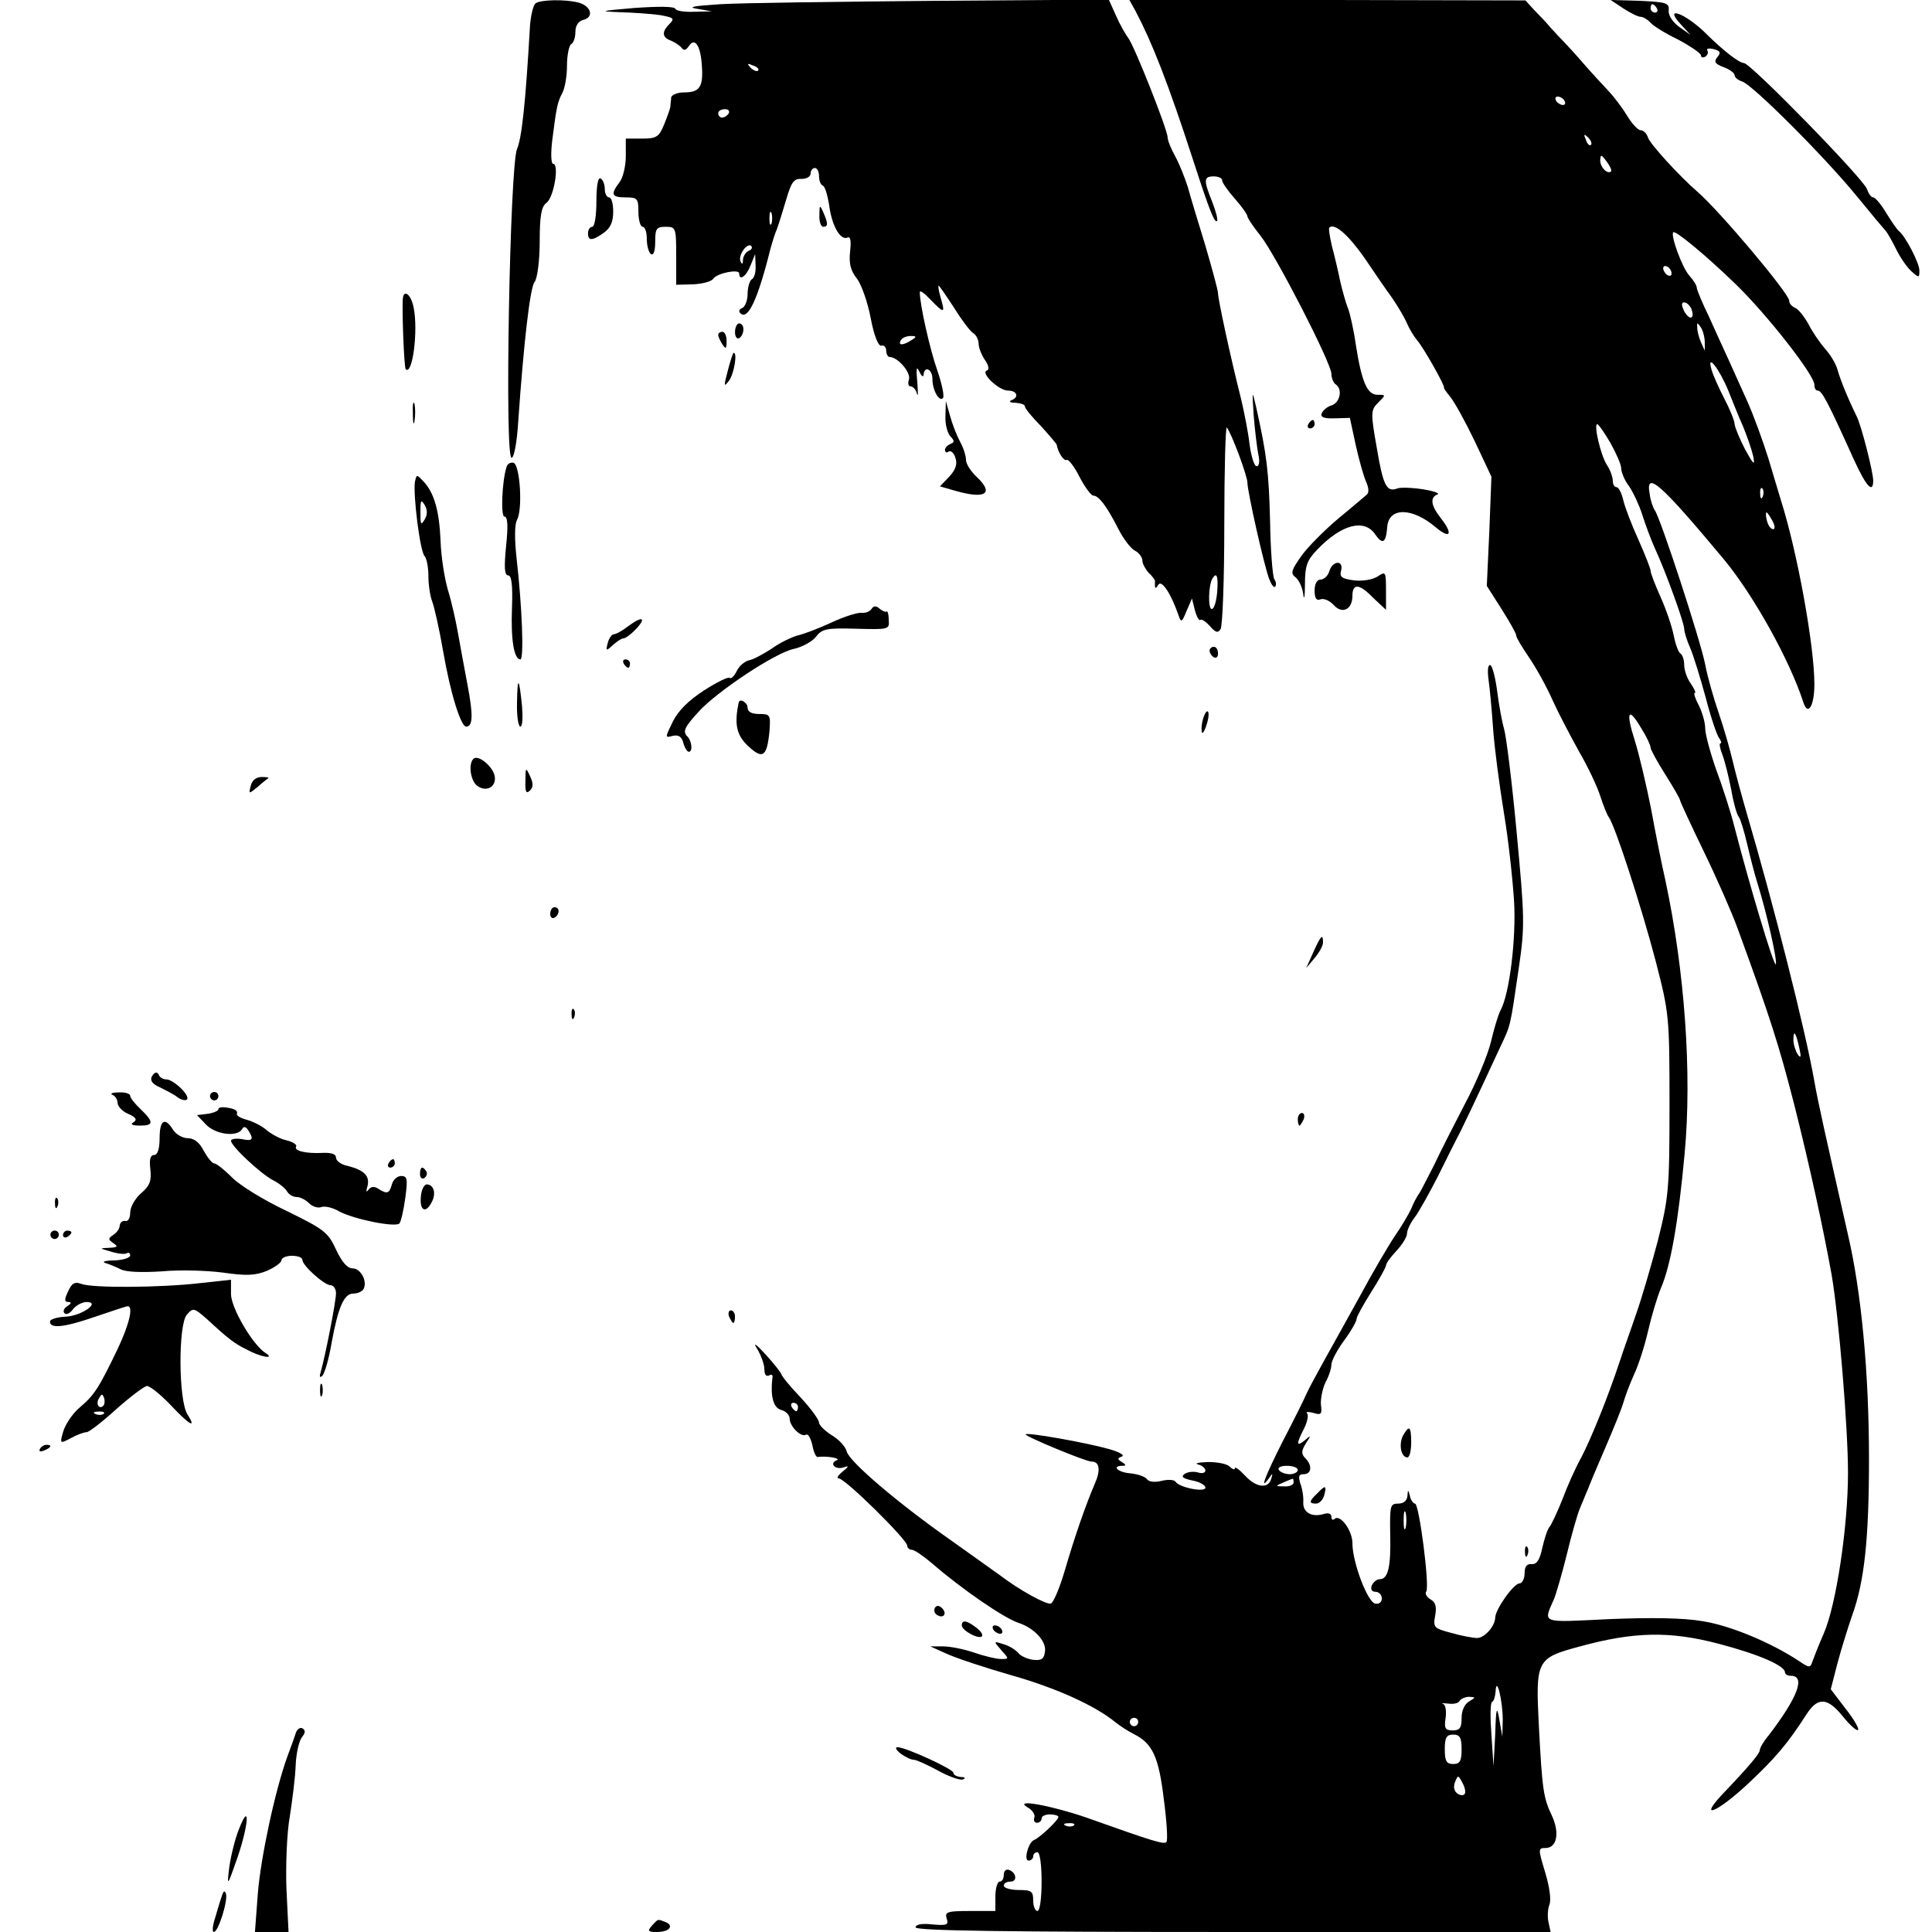 <?xml version="1.0" standalone="no"?>
<!DOCTYPE svg PUBLIC "-//W3C//DTD SVG 20010904//EN"
 "http://www.w3.org/TR/2001/REC-SVG-20010904/DTD/svg10.dtd">
<svg version="1.0" xmlns="http://www.w3.org/2000/svg"
 width="460pt" height="460pt" viewBox="0 0 460 460"
 preserveAspectRatio="xMidYMid meet">

<g transform="translate(0,460) scale(0.1,-0.1)"
fill="#000000" stroke="none">
<path d="M1275 4592 c-5 -4 -11 -27 -13 -52 -11 -192 -20 -269 -31 -295 -17
-39 -30 -735 -13 -735 6 0 13 37 16 88 13 186 28 318 39 331 6 7 12 49 12 95
0 63 4 84 16 93 18 13 31 93 16 93 -5 0 -6 25 -2 57 10 78 12 89 24 112 6 11
11 40 11 65 0 25 5 48 10 51 6 3 10 17 10 29 0 15 7 26 20 29 25 7 17 33 -13
41 -31 8 -90 7 -102 -2z"/>
<path d="M1715 4590 c-63 -4 -80 -7 -55 -11 l35 -6 -42 -1 c-23 -1 -43 2 -45
7 -2 6 -41 6 -98 2 -81 -7 -86 -8 -35 -10 33 -1 77 -4 97 -7 32 -6 35 -8 22
-21 -19 -19 -18 -32 4 -40 9 -4 20 -11 25 -17 5 -7 10 -6 17 4 14 22 28 2 31
-45 4 -52 -5 -65 -42 -65 -16 0 -30 -6 -31 -12 0 -7 -2 -17 -2 -23 -1 -5 -8
-25 -15 -42 -12 -29 -18 -33 -52 -33 l-39 0 0 -42 c0 -24 -7 -52 -15 -62 -22
-29 -19 -36 15 -36 28 0 30 -3 30 -35 0 -19 5 -35 10 -35 6 0 10 -13 10 -29 0
-17 5 -33 10 -36 6 -4 10 8 10 29 0 32 3 36 25 36 24 0 25 -2 25 -69 l0 -69
40 1 c23 1 44 7 48 13 9 14 62 24 62 13 0 -19 17 -7 27 19 l11 27 1 -27 c1
-15 -3 -30 -9 -33 -5 -3 -10 -19 -10 -35 0 -15 -6 -30 -12 -33 -7 -2 -10 -8
-6 -12 18 -20 42 30 73 155 4 14 10 34 15 45 4 11 14 43 22 70 12 41 18 50 36
49 12 0 22 5 22 13 0 7 5 13 10 13 6 0 10 -9 10 -19 0 -11 4 -21 9 -23 5 -1
11 -22 15 -45 6 -49 26 -85 43 -79 8 4 10 -6 7 -33 -3 -28 1 -45 16 -64 11
-14 26 -57 33 -94 8 -42 18 -67 25 -66 7 2 12 -4 12 -12 0 -8 4 -15 8 -15 20
0 52 -38 46 -54 -3 -9 -1 -16 4 -16 6 0 13 -8 15 -17 3 -10 3 2 1 27 -3 33 -2
40 5 25 5 -11 10 -14 10 -7 2 22 21 13 21 -10 0 -27 16 -55 25 -46 4 4 -2 33
-13 65 -18 51 -42 158 -42 187 0 6 11 -2 25 -17 33 -34 36 -34 25 3 -5 17 -7
30 -5 30 1 0 18 -24 36 -52 18 -29 39 -57 46 -61 7 -4 13 -16 13 -25 0 -10 7
-27 15 -39 9 -13 11 -23 5 -25 -17 -5 28 -48 50 -48 22 0 27 -16 8 -23 -7 -3
-3 -6 10 -6 12 -1 22 -4 22 -8 0 -5 17 -26 38 -47 20 -22 37 -42 38 -45 3 -18
17 -40 24 -36 4 2 18 -16 30 -40 13 -25 28 -45 33 -45 13 0 32 -25 59 -78 12
-24 30 -48 40 -53 10 -5 18 -16 18 -24 0 -7 7 -20 15 -29 9 -8 16 -18 15 -21
-1 -17 1 -19 8 -7 8 12 30 -21 48 -73 6 -18 8 -17 19 10 l13 30 7 -28 c4 -15
10 -26 13 -23 3 3 13 -4 23 -15 13 -15 19 -17 25 -7 5 7 9 120 9 250 0 130 3
234 6 230 11 -13 49 -115 49 -131 0 -21 40 -199 52 -230 5 -13 11 -21 14 -18
3 3 3 11 -2 18 -4 7 -9 69 -10 138 -3 118 -8 159 -33 271 -10 43 -10 42 -6
-20 3 -36 8 -77 11 -92 4 -17 2 -28 -4 -28 -6 0 -13 24 -17 53 -3 28 -13 77
-20 107 -25 98 -55 238 -55 252 0 7 -14 58 -30 113 -17 55 -36 118 -42 140 -7
22 -20 55 -30 73 -10 18 -18 38 -18 45 0 18 -80 220 -94 237 -6 8 -20 32 -29
53 l-17 38 -418 -3 c-229 -2 -457 -5 -507 -8z m90 -158 c-3 -3 -11 0 -18 7 -9
10 -8 11 6 5 10 -3 15 -9 12 -12z m-70 -102 c-3 -5 -10 -10 -16 -10 -5 0 -9 5
-9 10 0 6 7 10 16 10 8 0 12 -4 9 -10z m102 -262 c-3 -7 -5 -2 -5 12 0 14 2
19 5 13 2 -7 2 -19 0 -25z m-54 -65 c-7 -3 -13 -12 -14 -21 0 -11 -2 -13 -6
-4 -6 15 17 46 26 36 3 -4 0 -9 -6 -11z m387 -213 c-20 -13 -33 -13 -25 0 3 6
14 10 23 10 15 0 15 -2 2 -10z m728 -600 c-2 -22 -7 -40 -13 -40 -9 0 -8 57 2
73 10 16 14 5 11 -33z"/>
<path d="M2704 4573 c39 -74 77 -170 138 -358 39 -120 50 -147 56 -141 2 3 -3
23 -12 46 -21 52 -20 60 4 60 11 0 20 -4 20 -10 0 -5 14 -25 30 -43 17 -19 30
-38 30 -42 0 -4 14 -25 31 -46 37 -47 169 -304 169 -329 0 -10 5 -22 10 -25
17 -11 11 -43 -9 -50 -11 -3 -21 -12 -24 -19 -4 -9 5 -13 31 -12 l36 1 14 -65
c8 -36 19 -75 25 -88 6 -14 7 -25 1 -30 -5 -4 -35 -30 -68 -57 -32 -27 -72
-67 -87 -88 -24 -34 -27 -42 -15 -51 8 -6 17 -24 19 -41 2 -16 4 -6 4 23 0 45
5 58 29 83 57 60 112 75 138 37 18 -26 26 -21 29 18 4 47 60 46 116 -2 35 -29
41 -15 11 23 -23 29 -26 49 -7 56 6 2 -9 8 -35 12 -26 4 -54 5 -61 2 -26 -10
-34 8 -49 97 -15 84 -14 90 3 107 19 19 19 19 -1 19 -25 0 -38 31 -52 120 -5
36 -14 74 -18 85 -5 11 -13 40 -19 65 -5 25 -14 63 -20 85 -5 22 -8 41 -6 43
12 12 45 -17 83 -71 23 -34 53 -78 67 -97 13 -19 29 -46 35 -60 6 -14 17 -32
24 -40 15 -17 67 -109 64 -113 -1 -1 6 -11 15 -22 10 -12 36 -59 58 -105 l40
-85 -5 -130 -6 -130 35 -55 c19 -30 35 -58 35 -63 0 -5 14 -28 31 -53 17 -25
42 -70 56 -102 14 -31 43 -86 63 -122 21 -36 43 -83 50 -105 7 -22 16 -44 20
-50 15 -19 79 -217 112 -343 32 -124 33 -131 33 -342 0 -203 -2 -221 -28 -325
-16 -60 -39 -139 -52 -175 -12 -36 -30 -85 -38 -110 -29 -88 -69 -186 -92
-230 -14 -25 -34 -70 -45 -100 -12 -30 -26 -60 -31 -66 -5 -6 -12 -28 -17 -50
-6 -28 -13 -39 -25 -38 -12 1 -17 -6 -17 -22 0 -13 -6 -24 -12 -24 -14 0 -58
-62 -58 -82 -1 -21 -26 -48 -43 -48 -9 0 -37 5 -61 12 -42 11 -44 13 -39 41 4
22 1 32 -11 39 -9 5 -14 14 -10 19 8 14 -17 209 -27 209 -4 0 -10 8 -12 18 -4
16 -5 16 -6 0 -1 -11 -9 -18 -22 -18 -19 0 -20 -5 -19 -72 2 -79 -5 -108 -25
-108 -7 0 -15 -7 -19 -15 -3 -9 0 -15 9 -15 8 0 15 -7 15 -16 0 -9 -7 -14 -16
-12 -18 4 -54 98 -54 144 0 30 -30 71 -43 57 -4 -3 -7 -1 -7 6 0 7 -7 10 -19
6 -28 -8 -49 4 -48 28 1 12 -2 32 -7 45 -5 17 -4 22 8 22 19 0 21 21 4 38 -10
10 -10 17 1 35 13 20 13 21 -2 8 -21 -17 -21 -9 -2 28 8 16 11 32 7 36 -4 4 3
4 15 1 19 -6 21 -3 18 20 -1 14 4 38 11 53 8 14 14 33 14 42 0 9 14 35 30 57
17 23 30 46 30 52 0 5 16 34 35 64 19 30 35 59 35 63 0 5 11 20 25 35 14 15
25 33 25 41 0 8 8 25 18 38 10 13 35 58 56 99 20 41 41 82 45 90 8 14 47 96
102 215 27 57 24 47 45 189 15 102 14 121 -5 325 -11 119 -25 230 -30 246 -5
17 -12 56 -16 87 -4 32 -11 60 -16 64 -6 3 -8 -10 -5 -33 3 -21 8 -74 11 -118
3 -44 15 -135 26 -202 11 -66 21 -161 24 -210 5 -89 -11 -219 -32 -258 -6 -11
-16 -45 -23 -75 -7 -30 -35 -98 -63 -150 -27 -52 -60 -117 -73 -145 -14 -27
-29 -57 -34 -65 -6 -8 -15 -25 -20 -38 -6 -13 -23 -42 -39 -65 -16 -24 -53
-87 -82 -141 -30 -54 -68 -123 -86 -155 -17 -31 -37 -67 -43 -81 -6 -14 -31
-64 -56 -112 -42 -83 -56 -120 -33 -88 9 13 10 13 6 0 -6 -25 -35 -23 -62 6
-14 15 -25 23 -25 18 0 -4 -5 -3 -12 4 -7 7 -30 11 -52 11 -23 -1 -33 -3 -23
-6 9 -2 17 -9 17 -14 0 -6 -8 -8 -17 -5 -10 3 -24 2 -32 -3 -10 -7 -5 -11 18
-16 17 -3 31 -11 31 -17 0 -12 -62 0 -71 14 -3 5 -18 6 -34 2 -16 -4 -30 -2
-34 4 -4 6 -21 12 -39 14 -30 2 -47 18 -19 18 9 0 8 3 -2 9 -11 7 -11 9 0 13
8 3 -6 11 -31 18 -53 15 -193 40 -198 35 -4 -4 143 -65 157 -65 19 0 22 -20 8
-52 -22 -51 -48 -126 -72 -208 -12 -41 -27 -76 -33 -78 -11 -3 -75 32 -122 68
-14 10 -66 47 -115 82 -127 89 -243 188 -249 212 -3 12 -19 29 -36 39 -16 10
-30 24 -30 30 0 7 -20 34 -45 61 -25 26 -45 51 -45 55 -1 3 -17 24 -37 46 -24
26 -31 30 -20 13 9 -15 17 -37 17 -48 0 -13 4 -18 11 -15 6 4 10 1 8 -6 -5
-43 2 -71 21 -76 11 -3 20 -12 20 -20 0 -19 27 -46 39 -39 5 3 11 -8 15 -24 3
-17 9 -30 13 -29 20 3 57 -3 45 -8 -18 -7 -4 -23 16 -17 14 5 14 3 -2 -10 -11
-9 -15 -16 -9 -16 15 0 163 -146 163 -160 0 -5 5 -10 11 -10 6 0 28 -15 49
-33 68 -59 169 -129 205 -141 37 -12 67 -44 63 -68 -2 -18 -8 -22 -28 -20 -14
2 -30 9 -35 16 -6 7 -21 17 -35 21 -25 8 -25 8 -6 -14 19 -21 19 -21 -1 -21
-11 0 -40 7 -63 15 -23 8 -57 15 -74 15 l-31 0 40 -18 c22 -10 91 -33 154 -51
106 -30 198 -72 246 -111 11 -9 31 -22 45 -29 44 -22 59 -54 71 -155 7 -53 10
-99 6 -102 -6 -6 -32 2 -192 59 -82 28 -173 45 -139 24 12 -6 19 -18 17 -24
-3 -7 0 -13 6 -13 6 0 11 5 11 10 0 6 9 10 20 10 11 0 20 -3 20 -6 0 -8 -45
-50 -58 -55 -14 -6 -25 -49 -13 -49 6 0 11 5 11 10 0 6 5 10 10 10 6 0 10 -30
10 -70 0 -40 -4 -70 -10 -70 -5 0 -10 11 -10 25 0 22 -4 25 -35 25 -19 0 -35
5 -35 10 0 6 7 10 16 10 17 0 14 22 -4 28 -7 2 -12 -3 -12 -12 0 -9 -4 -16
-10 -16 -5 0 -10 -16 -10 -35 l0 -35 -61 0 c-53 0 -60 -2 -55 -18 5 -15 1 -17
-34 -14 -25 3 -40 0 -40 -7 0 -8 211 -11 756 -11 l756 0 -5 23 c-3 12 -2 31 2
42 5 11 0 44 -10 77 -17 56 -17 58 1 58 27 0 34 36 15 77 -20 42 -23 60 -31
213 -8 158 -6 162 98 190 128 35 214 37 331 6 95 -25 157 -52 157 -68 0 -4 6
-8 14 -8 36 0 16 -52 -53 -142 -12 -14 -21 -30 -21 -35 0 -8 -25 -38 -89 -105
-59 -63 -12 -43 61 25 65 61 94 95 139 165 27 42 50 41 87 -5 17 -21 33 -35
36 -32 3 3 -10 26 -30 51 l-35 46 16 62 c9 34 25 85 35 114 29 80 40 181 40
373 0 203 -18 396 -50 533 -54 239 -70 309 -80 365 -21 121 -98 424 -160 635
-12 41 -28 100 -35 130 -7 30 -22 81 -33 113 -11 32 -26 83 -32 115 -12 60
-107 350 -120 367 -4 6 -10 22 -12 38 -11 58 24 28 175 -153 71 -85 158 -241
191 -343 11 -33 26 -7 26 44 0 90 -40 313 -80 439 -4 14 -18 59 -30 100 -13
41 -35 102 -50 135 -15 33 -35 78 -45 100 -10 22 -31 67 -46 101 -16 33 -29
64 -29 69 0 5 -8 18 -18 29 -17 19 -45 96 -38 103 5 5 78 -55 150 -125 74 -72
186 -215 186 -238 0 -8 3 -14 8 -14 10 0 24 -27 85 -162 30 -66 47 -85 47 -52
0 20 -28 130 -39 152 -23 47 -40 90 -46 112 -4 14 -17 36 -30 50 -12 14 -30
40 -39 58 -10 18 -24 36 -32 39 -7 3 -14 10 -14 17 0 17 -165 213 -218 259
-44 38 -113 114 -118 129 -3 10 -11 18 -18 18 -6 0 -20 15 -31 33 -10 17 -30
44 -44 59 -14 15 -42 45 -61 67 -19 22 -41 46 -48 53 -7 7 -21 22 -30 32 -9
11 -27 30 -39 42 l-21 23 -472 1 -471 0 15 -27z m1021 -213 c3 -5 2 -10 -4
-10 -5 0 -13 5 -16 10 -3 6 -2 10 4 10 5 0 13 -4 16 -10z m63 -105 c-3 -3 -9
2 -12 12 -6 14 -5 15 5 6 7 -7 10 -15 7 -18z m48 -63 c-9 -8 -26 10 -26 26 1
15 2 15 15 -2 8 -11 13 -21 11 -24z m144 -243 c0 -6 -4 -7 -10 -4 -5 3 -10 11
-10 16 0 6 5 7 10 4 6 -3 10 -11 10 -16z m47 -84 c9 -25 -4 -29 -17 -6 -7 15
-7 21 0 21 6 0 13 -7 17 -15z m32 -80 l0 -20 -9 20 c-5 11 -9 27 -9 35 -1 13
0 13 9 0 5 -8 9 -24 9 -35z m56 -115 c10 -25 25 -63 35 -85 9 -22 20 -53 24
-70 5 -25 2 -23 -19 15 -13 25 -24 52 -25 60 0 8 -11 35 -24 60 -13 25 -27 56
-31 70 -12 41 18 3 40 -50z m-281 -124 c14 -25 26 -52 26 -61 0 -9 8 -29 19
-43 10 -15 24 -45 31 -67 7 -22 20 -58 30 -80 26 -56 70 -178 70 -192 0 -7 6
-27 14 -45 8 -18 24 -71 37 -118 12 -47 27 -91 32 -97 5 -7 7 -13 3 -13 -3 0
-1 -12 5 -27 6 -16 15 -53 21 -83 5 -30 13 -59 18 -65 4 -5 13 -35 20 -65 7
-30 18 -73 25 -95 20 -63 48 -185 43 -191 -5 -4 -63 190 -98 326 -9 36 -29 98
-44 138 -14 40 -26 84 -26 98 0 14 -7 38 -15 54 -9 17 -13 30 -10 30 4 0 -1
10 -9 22 -9 12 -16 32 -16 45 0 12 -4 24 -9 27 -5 3 -12 23 -16 43 -4 21 -18
62 -31 91 -13 29 -24 57 -24 63 0 5 -13 38 -29 74 -16 35 -32 77 -36 94 -4 17
-11 31 -16 31 -5 0 -9 7 -9 15 0 9 -6 26 -14 38 -15 23 -32 97 -23 97 3 0 17
-20 31 -44z m363 -128 c-3 -8 -6 -5 -6 6 -1 11 2 17 5 13 3 -3 4 -12 1 -19z
m23 -58 c6 -11 7 -20 2 -20 -6 0 -12 9 -15 20 -3 11 -3 20 -1 20 2 0 8 -9 14
-20z m-311 -496 c12 -19 21 -39 21 -44 0 -5 16 -34 35 -64 19 -30 35 -58 35
-61 0 -3 26 -59 57 -123 31 -64 67 -146 80 -182 79 -216 99 -280 135 -420 37
-147 69 -294 89 -405 17 -99 39 -363 39 -472 0 -127 -28 -315 -58 -383 -11
-25 -22 -53 -26 -64 -6 -18 -7 -18 -34 0 -65 43 -163 84 -228 94 -45 8 -123 9
-222 5 -167 -8 -158 -12 -131 50 4 11 18 57 29 102 11 46 25 95 31 110 7 16
15 37 20 48 4 11 23 56 42 100 19 44 38 91 42 105 4 14 15 44 25 66 11 23 26
70 34 105 8 35 22 82 31 103 23 54 41 156 56 319 18 192 0 437 -46 652 -9 39
-24 115 -34 170 -11 55 -28 128 -39 163 -22 69 -15 81 17 26z m375 -759 c5
-22 4 -26 -4 -15 -5 8 -10 24 -10 34 0 26 6 18 14 -19z m-2384 -855 c0 -5 -2
-10 -4 -10 -3 0 -8 5 -11 10 -3 6 -1 10 4 10 6 0 11 -4 11 -10z m1190 -150 c0
-5 -9 -10 -19 -10 -11 0 -23 5 -26 10 -4 6 5 10 19 10 14 0 26 -4 26 -10z
m-10 -30 c0 -5 -10 -10 -22 -9 -22 0 -22 1 -3 9 11 5 21 9 23 9 1 1 2 -3 2 -9z
m267 -107 c-3 -10 -5 -2 -5 17 0 19 2 27 5 18 2 -10 2 -26 0 -35z m231 -458
l-1 -40 -7 40 c-6 35 -8 31 -10 -35 l-4 -75 -5 75 c-3 41 -3 77 2 78 4 2 7 13
8 25 2 40 17 -23 17 -68z m-80 44 c-11 -6 -18 -22 -18 -39 0 -24 -4 -30 -21
-30 -18 0 -21 5 -17 30 2 16 0 31 -6 33 -6 2 -1 2 11 1 12 -2 25 0 28 6 3 5
14 10 23 10 16 -1 16 -1 0 -11z m-788 -49 c0 -5 -4 -10 -10 -10 -5 0 -10 5
-10 10 0 6 5 10 10 10 6 0 10 -4 10 -10z m770 -65 c0 -28 -4 -35 -20 -35 -16
0 -20 7 -20 35 0 28 4 35 20 35 16 0 20 -7 20 -35z m8 -105 c-2 -5 -9 -6 -17
-1 -9 6 -11 16 -7 27 7 18 8 18 17 1 6 -10 9 -22 7 -27z m-931 -76 c-3 -3 -12
-4 -19 -1 -8 3 -5 6 6 6 11 1 17 -2 13 -5z"/>
<path d="M3865 4580 c17 -11 35 -20 41 -20 6 0 16 -6 23 -13 6 -8 35 -26 66
-41 30 -16 55 -33 55 -38 0 -5 5 -6 10 -3 6 4 8 10 5 15 -3 4 4 6 15 3 16 -4
18 -8 9 -19 -9 -11 -6 -16 15 -24 14 -5 26 -14 26 -19 0 -5 8 -12 18 -15 25
-8 196 -179 272 -272 35 -43 67 -81 70 -84 3 -3 14 -22 24 -42 10 -21 27 -45
37 -54 18 -16 19 -16 19 2 0 18 -34 83 -49 94 -4 3 -17 22 -30 43 -12 20 -26
37 -31 37 -5 0 -11 9 -15 20 -7 23 -277 300 -293 300 -11 0 -50 30 -91 71 -48
47 -101 67 -60 22 l24 -26 -27 19 c-15 11 -26 27 -25 39 2 18 -5 20 -68 23
l-70 2 30 -20z m80 0 c3 -5 1 -10 -4 -10 -6 0 -11 5 -11 10 0 6 2 10 4 10 3 0
8 -4 11 -10z"/>
<path d="M1420 4121 c0 -34 -4 -61 -10 -61 -5 0 -10 -7 -10 -15 0 -19 10 -19
38 1 15 11 22 25 22 50 0 19 -4 34 -10 34 -5 0 -10 9 -10 19 0 11 -4 23 -10
26 -6 4 -10 -17 -10 -54z"/>
<path d="M1951 4088 c-1 -16 4 -28 9 -28 12 0 12 8 0 35 -8 18 -9 17 -9 -7z"/>
<path d="M959 3888 c-2 -29 3 -163 7 -167 16 -16 30 91 19 146 -6 32 -24 46
-26 21z"/>
<path d="M1750 3809 c0 -11 5 -17 10 -14 6 3 10 13 10 21 0 8 -4 14 -10 14 -5
0 -10 -9 -10 -21z"/>
<path d="M1710 3803 c0 -5 5 -15 10 -23 8 -12 10 -11 10 8 0 12 -4 22 -10 22
-5 0 -10 -3 -10 -7z"/>
<path d="M1733 3718 c-10 -38 -10 -41 3 -24 12 17 20 66 11 66 -2 0 -8 -19
-14 -42z"/>
<path d="M983 3615 c0 -22 2 -30 4 -17 2 12 2 30 0 40 -3 9 -5 -1 -4 -23z"/>
<path d="M2251 3610 c-1 -20 5 -42 12 -49 10 -11 10 -14 0 -18 -7 -3 -13 -9
-13 -14 0 -6 4 -8 9 -4 5 3 13 -4 16 -16 5 -14 0 -28 -15 -44 l-22 -23 38 -11
c71 -20 91 -6 50 33 -14 13 -26 31 -26 41 0 9 -6 29 -14 43 -8 15 -19 43 -24
62 l-10 35 -1 -35z"/>
<path d="M3115 3590 c-3 -5 -1 -10 4 -10 6 0 11 5 11 10 0 6 -2 10 -4 10 -3 0
-8 -4 -11 -10z"/>
<path d="M1206 3488 c-11 -35 -14 -118 -5 -118 8 0 9 -23 4 -70 -5 -51 -4 -70
5 -70 8 0 11 -23 9 -77 -3 -77 5 -123 20 -123 9 0 4 127 -9 240 -5 46 -5 81 1
92 14 26 7 130 -8 136 -7 2 -15 -2 -17 -10z"/>
<path d="M988 3453 c-5 -28 12 -167 23 -177 5 -6 9 -27 9 -48 0 -20 4 -47 9
-60 5 -13 17 -66 26 -118 17 -99 42 -180 55 -180 16 0 17 27 3 100 -8 41 -18
98 -23 125 -5 28 -15 73 -24 102 -8 28 -16 80 -17 115 -3 71 -15 114 -40 141
-17 18 -17 18 -21 0z m23 -90 c-9 -15 -10 -12 -10 17 0 29 1 32 10 18 7 -12 7
-24 0 -35z"/>
<path d="M3165 3240 c-3 -11 -13 -20 -21 -20 -8 0 -14 -10 -14 -26 0 -18 4
-25 14 -21 8 3 22 -3 32 -14 20 -22 44 -10 44 22 0 30 16 30 48 -3 l32 -30 0
46 c0 45 -1 46 -19 34 -12 -8 -35 -12 -56 -10 -30 4 -36 8 -32 23 7 26 -20 25
-28 -1z"/>
<path d="M2075 3150 c-4 -6 -14 -10 -23 -9 -10 1 -42 -9 -72 -23 -30 -14 -67
-28 -81 -31 -14 -4 -42 -17 -61 -31 -20 -13 -44 -26 -54 -28 -10 -2 -24 -13
-30 -26 -6 -12 -13 -19 -17 -16 -3 3 -30 -10 -61 -30 -37 -24 -61 -48 -74 -74
-19 -39 -19 -39 0 -34 14 3 21 -2 25 -17 3 -11 9 -21 13 -21 10 0 7 26 -3 36
-12 12 -8 22 26 59 43 48 183 141 227 150 19 4 43 17 52 28 15 20 26 22 96 20
78 -2 80 -2 78 21 0 14 -3 22 -5 20 -2 -2 -10 1 -17 7 -8 7 -14 7 -19 -1z"/>
<path d="M1497 3110 c-14 -11 -30 -20 -35 -20 -5 0 -12 -9 -15 -21 -5 -19 -4
-20 12 -5 10 9 21 16 25 16 11 0 50 39 44 45 -3 3 -16 -4 -31 -15z"/>
<path d="M2880 3051 c0 -6 5 -13 10 -16 6 -3 10 1 10 9 0 9 -4 16 -10 16 -5 0
-10 -4 -10 -9z"/>
<path d="M1485 3020 c3 -5 8 -10 11 -10 2 0 4 5 4 10 0 6 -5 10 -11 10 -5 0
-7 -4 -4 -10z"/>
<path d="M1231 2928 c-1 -32 3 -58 8 -58 5 0 6 21 4 48 -7 70 -11 74 -12 10z"/>
<path d="M1759 2928 c-11 -51 -6 -78 22 -104 35 -33 45 -26 51 34 3 40 2 42
-24 42 -18 0 -28 5 -28 15 0 12 -18 23 -21 13z"/>
<path d="M2867 2896 c-4 -10 -7 -25 -6 -34 0 -11 4 -9 10 7 5 13 8 29 6 35 -2
5 -6 2 -10 -8z"/>
<path d="M1127 2793 c-12 -12 -7 -50 8 -63 21 -17 47 -5 43 21 -3 23 -40 54
-51 42z"/>
<path d="M1251 2741 c-1 -27 2 -32 11 -23 8 8 8 17 0 34 -10 22 -11 21 -11
-11z"/>
<path d="M597 2729 c-5 -20 -5 -20 16 -3 12 11 24 20 26 21 2 2 -5 3 -16 3
-13 0 -23 -8 -26 -21z"/>
<path d="M1310 2424 c0 -8 5 -12 10 -9 6 3 10 10 10 16 0 5 -4 9 -10 9 -5 0
-10 -7 -10 -16z"/>
<path d="M3127 2333 l-17 -38 20 24 c11 13 20 29 20 37 0 22 -5 17 -23 -23z"/>
<path d="M1361 2184 c0 -11 3 -14 6 -6 3 7 2 16 -1 19 -3 4 -6 -2 -5 -13z"/>
<path d="M367 2044 c-13 -13 -8 -24 16 -34 12 -6 30 -15 39 -22 9 -7 20 -9 23
-6 9 9 -32 48 -49 48 -8 0 -16 5 -18 11 -2 5 -7 7 -11 3z"/>
<path d="M268 1993 c6 -2 12 -11 12 -19 0 -8 11 -20 25 -26 19 -8 22 -14 13
-20 -9 -5 -3 -8 15 -8 33 0 34 8 2 39 -14 13 -25 27 -25 32 0 5 -12 9 -27 8
-16 0 -22 -3 -15 -6z"/>
<path d="M500 1990 c0 -5 5 -10 10 -10 6 0 10 5 10 10 0 6 -4 10 -10 10 -5 0
-10 -4 -10 -10z"/>
<path d="M520 1959 c0 -4 -12 -9 -26 -11 l-25 -3 21 -22 c22 -24 74 -31 86
-12 4 8 9 7 15 -2 14 -22 11 -27 -16 -21 -14 2 -25 0 -25 -4 0 -13 71 -79 100
-94 14 -7 29 -19 33 -26 4 -8 15 -14 23 -14 9 0 22 -7 30 -15 8 -8 21 -12 29
-9 8 3 27 -1 42 -10 35 -19 134 -39 144 -29 4 5 10 32 14 61 6 45 5 52 -10 52
-9 0 -19 -9 -22 -20 -6 -22 -11 -24 -33 -10 -9 6 -17 5 -23 -3 -5 -7 -6 -4 -2
9 6 24 -8 38 -47 48 -16 3 -28 12 -28 20 0 8 -11 12 -32 11 -40 -2 -69 5 -63
15 3 4 -7 11 -23 15 -15 3 -36 15 -47 24 -11 10 -33 21 -48 25 -15 4 -25 10
-23 15 3 5 -5 11 -19 13 -14 3 -25 2 -25 -3z"/>
<path d="M3090 1935 c0 -8 2 -15 4 -15 2 0 6 7 10 15 3 8 1 15 -4 15 -6 0 -10
-7 -10 -15z"/>
<path d="M380 1890 c0 -26 -5 -40 -13 -40 -9 0 -12 -11 -9 -34 3 -27 -1 -39
-22 -57 -14 -12 -26 -33 -26 -46 0 -13 -5 -22 -12 -20 -7 1 -12 -4 -13 -11 0
-7 -7 -17 -15 -22 -13 -9 -13 -11 0 -20 12 -8 10 -10 -10 -11 -24 -1 -24 -1 4
-9 16 -5 33 -7 38 -4 4 3 8 0 8 -5 0 -6 -17 -11 -37 -12 -21 0 -31 -3 -23 -6
8 -2 25 -9 37 -15 13 -7 52 -8 99 -5 42 4 107 2 145 -3 55 -8 77 -7 104 4 19
8 35 20 35 25 0 6 11 11 25 11 14 0 25 -4 25 -10 0 -13 52 -60 67 -60 7 0 13
-9 13 -19 0 -20 -25 -147 -36 -186 -4 -13 -3 -17 4 -10 5 6 15 39 21 75 16 88
30 120 52 120 10 0 21 5 24 10 11 18 -6 50 -25 50 -13 0 -26 15 -40 45 -19 41
-28 48 -118 92 -53 25 -112 61 -130 80 -18 18 -37 33 -42 33 -5 0 -16 14 -25
30 -10 20 -23 30 -38 30 -12 0 -28 9 -35 20 -19 31 -32 24 -32 -20z"/>
<path d="M925 1830 c-3 -5 -1 -10 4 -10 6 0 11 5 11 10 0 6 -2 10 -4 10 -3 0
-8 -4 -11 -10z"/>
<path d="M1000 1804 c0 -8 5 -12 10 -9 6 4 8 11 5 16 -9 14 -15 11 -15 -7z"/>
<path d="M1002 1750 c-3 -33 12 -40 26 -12 11 20 5 42 -12 42 -6 0 -13 -13
-14 -30z"/>
<path d="M131 1734 c0 -11 3 -14 6 -6 3 7 2 16 -1 19 -3 4 -6 -2 -5 -13z"/>
<path d="M120 1660 c0 -5 5 -10 10 -10 6 0 10 5 10 10 0 6 -4 10 -10 10 -5 0
-10 -4 -10 -10z"/>
<path d="M150 1659 c0 -5 5 -7 10 -4 6 3 10 8 10 11 0 2 -4 4 -10 4 -5 0 -10
-5 -10 -11z"/>
<path d="M162 1525 c-9 -19 -9 -25 1 -25 8 0 7 -4 -3 -10 -8 -5 -11 -13 -6
-17 4 -4 13 0 20 10 7 9 22 17 32 17 35 0 -11 -33 -50 -35 -20 -1 -36 -6 -37
-11 -1 -18 32 -15 105 10 41 14 77 26 80 26 14 0 4 -43 -24 -102 -45 -94 -56
-110 -90 -139 -17 -14 -34 -40 -39 -56 -9 -31 -9 -31 18 -17 14 8 31 14 37 14
6 0 38 25 71 55 34 30 67 55 73 55 7 0 32 -20 56 -45 46 -49 63 -58 40 -22
-21 34 -22 213 -1 237 15 17 17 16 47 -10 52 -48 66 -59 97 -74 31 -17 67 -23
44 -8 -31 19 -83 108 -83 141 l0 34 -73 -8 c-95 -11 -256 -12 -283 -2 -16 6
-23 2 -32 -18z m84 -272 c-10 -10 -19 5 -10 18 6 11 8 11 12 0 2 -7 1 -15 -2
-18z m1 -19 c-3 -3 -12 -4 -19 -1 -8 3 -5 6 6 6 11 1 17 -2 13 -5z"/>
<path d="M1736 1465 c4 -8 8 -15 10 -15 2 0 4 7 4 15 0 8 -4 15 -10 15 -5 0
-7 -7 -4 -15z"/>
<path d="M762 1290 c0 -14 2 -19 5 -12 2 6 2 18 0 25 -3 6 -5 1 -5 -13z"/>
<path d="M3340 1181 c-10 -21 -4 -51 11 -51 5 0 9 16 9 35 0 40 -5 43 -20 16z"/>
<path d="M95 1150 c-3 -6 1 -7 9 -4 18 7 21 14 7 14 -6 0 -13 -4 -16 -10z"/>
<path d="M3136 1044 c-20 -19 -20 -24 -2 -24 7 0 16 9 19 20 6 24 3 25 -17 4z"/>
<path d="M3631 904 c0 -11 3 -14 6 -6 3 7 2 16 -1 19 -3 4 -6 -2 -5 -13z"/>
<path d="M2226 772 c-3 -6 -1 -14 5 -17 15 -10 25 3 12 16 -7 7 -13 7 -17 1z"/>
<path d="M2290 730 c0 -12 40 -34 48 -26 3 4 -3 13 -14 21 -22 17 -34 19 -34
5z"/>
<path d="M2365 720 c3 -5 11 -10 16 -10 6 0 7 5 4 10 -3 6 -11 10 -16 10 -6 0
-7 -4 -4 -10z"/>
<path d="M704 473 c-3 -10 -12 -34 -19 -53 -30 -82 -64 -242 -71 -327 l-7 -93
40 0 40 0 -5 103 c-2 56 1 134 8 172 6 39 13 93 14 122 1 28 8 58 15 67 8 10
9 16 1 21 -5 3 -13 -2 -16 -12z"/>
<path d="M2144 425 c11 -8 25 -15 32 -15 6 0 32 -12 58 -26 25 -14 52 -23 58
-21 8 3 6 6 -4 6 -10 1 -18 5 -18 10 0 9 -114 61 -133 61 -7 0 -3 -7 7 -15z"/>
<path d="M569 245 c-9 -22 -19 -62 -23 -90 -6 -49 -5 -48 20 24 27 80 29 133
3 66z"/>
<path d="M528 85 c-4 -11 -11 -35 -16 -52 -6 -18 -7 -33 -3 -33 11 0 34 75 29
91 -3 9 -6 7 -10 -6z"/>
<path d="M1552 15 c-11 -13 -9 -15 12 -15 30 0 42 15 20 24 -19 7 -16 8 -32
-9z"/>
</g>
</svg>
